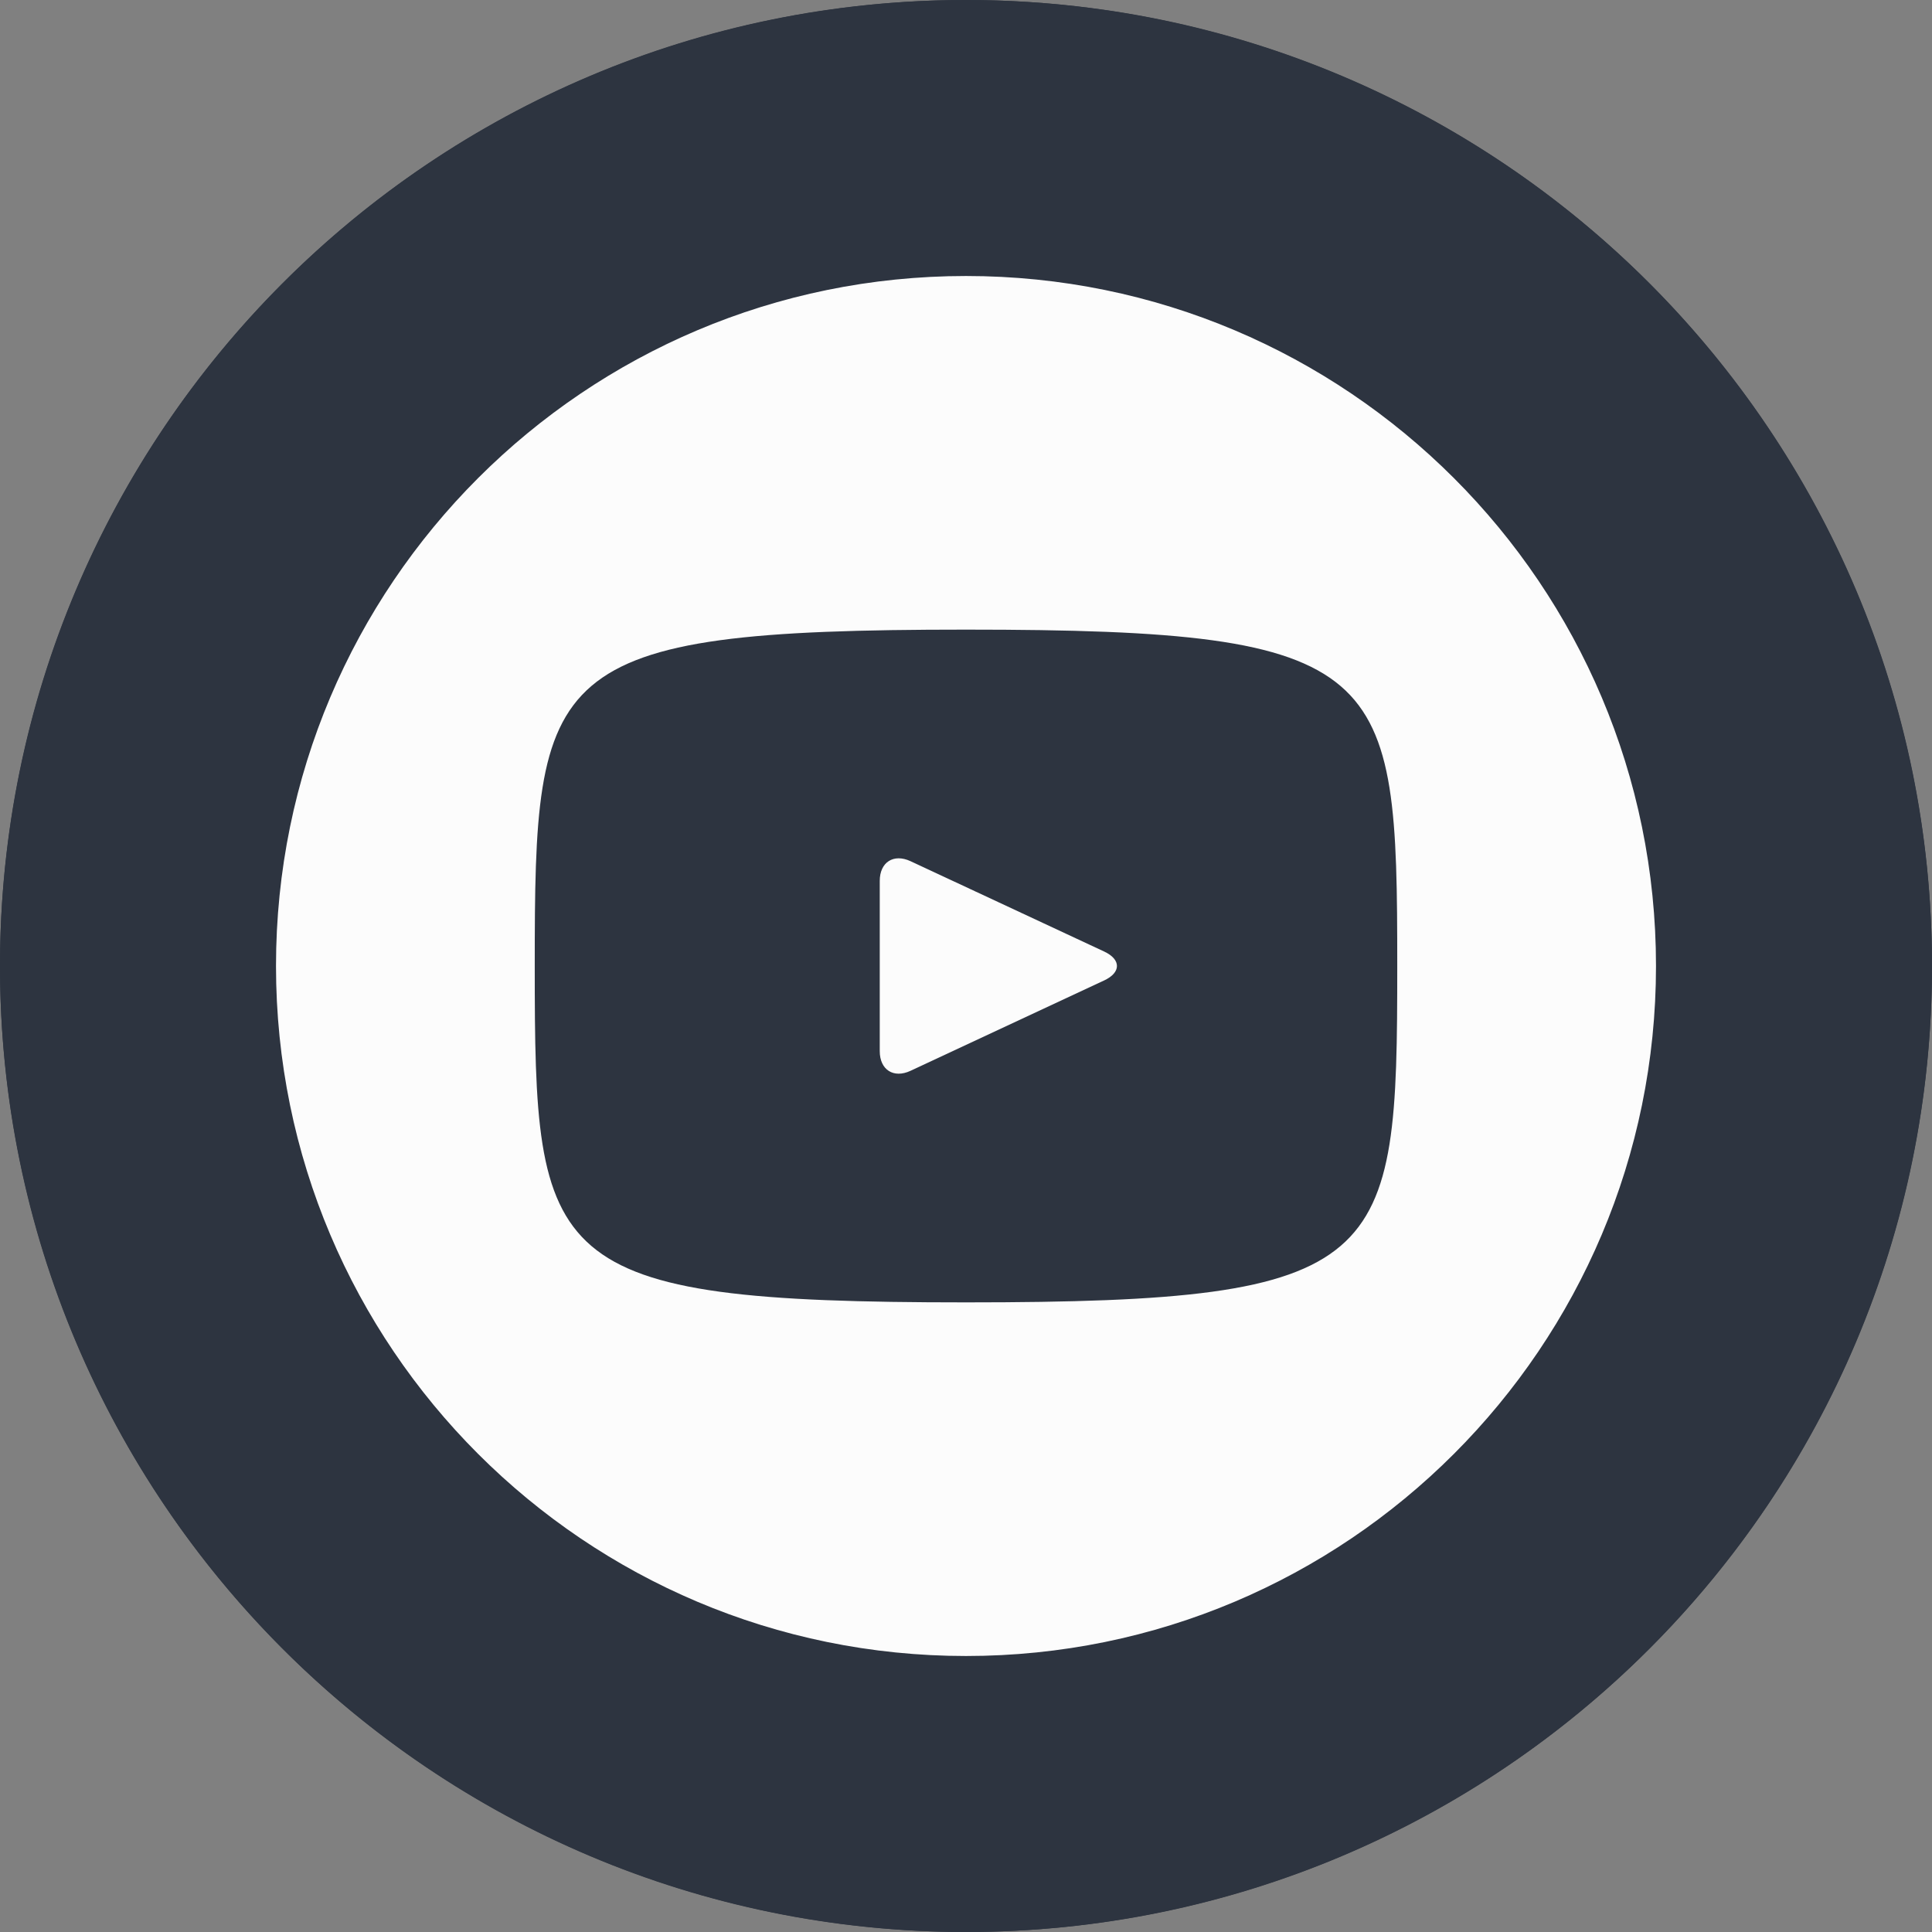 <svg width="28" height="28" viewBox="0 0 28 28" fill="none" xmlns="http://www.w3.org/2000/svg">
<rect x="0" y="0" width="28" height="28" fill="#808080" stroke="none"/>
<circle cx="14" cy="14" r="13" fill="#2D3440" stroke="#2D3440" stroke-width="2"/>
<path d="M16.004 13.791L13.196 12.481C12.951 12.367 12.75 12.495 12.75 12.766V15.234C12.75 15.505 12.951 15.633 13.196 15.519L16.003 14.209C16.249 14.094 16.249 13.906 16.004 13.791ZM14 2C7.372 2 2 7.372 2 14C2 20.628 7.372 26 14 26C20.628 26 26 20.628 26 14C26 7.372 20.628 2 14 2ZM14 18.875C7.857 18.875 7.75 18.321 7.75 14C7.75 9.679 7.857 9.125 14 9.125C20.142 9.125 20.25 9.679 20.25 14C20.25 18.321 20.142 18.875 14 18.875Z" fill="#FCFCFC"/>
<path d="M14 24C8.477 24 4 19.523 4 14H0C0 21.732 6.268 28 14 28V24ZM24 14C24 19.523 19.523 24 14 24V28C21.732 28 28 21.732 28 14H24ZM14 4C19.523 4 24 8.477 24 14H28C28 6.268 21.732 0 14 0V4ZM14 0C6.268 0 0 6.268 0 14H4C4 8.477 8.477 4 14 4V0Z" fill="#2D3440"/>
</svg>
